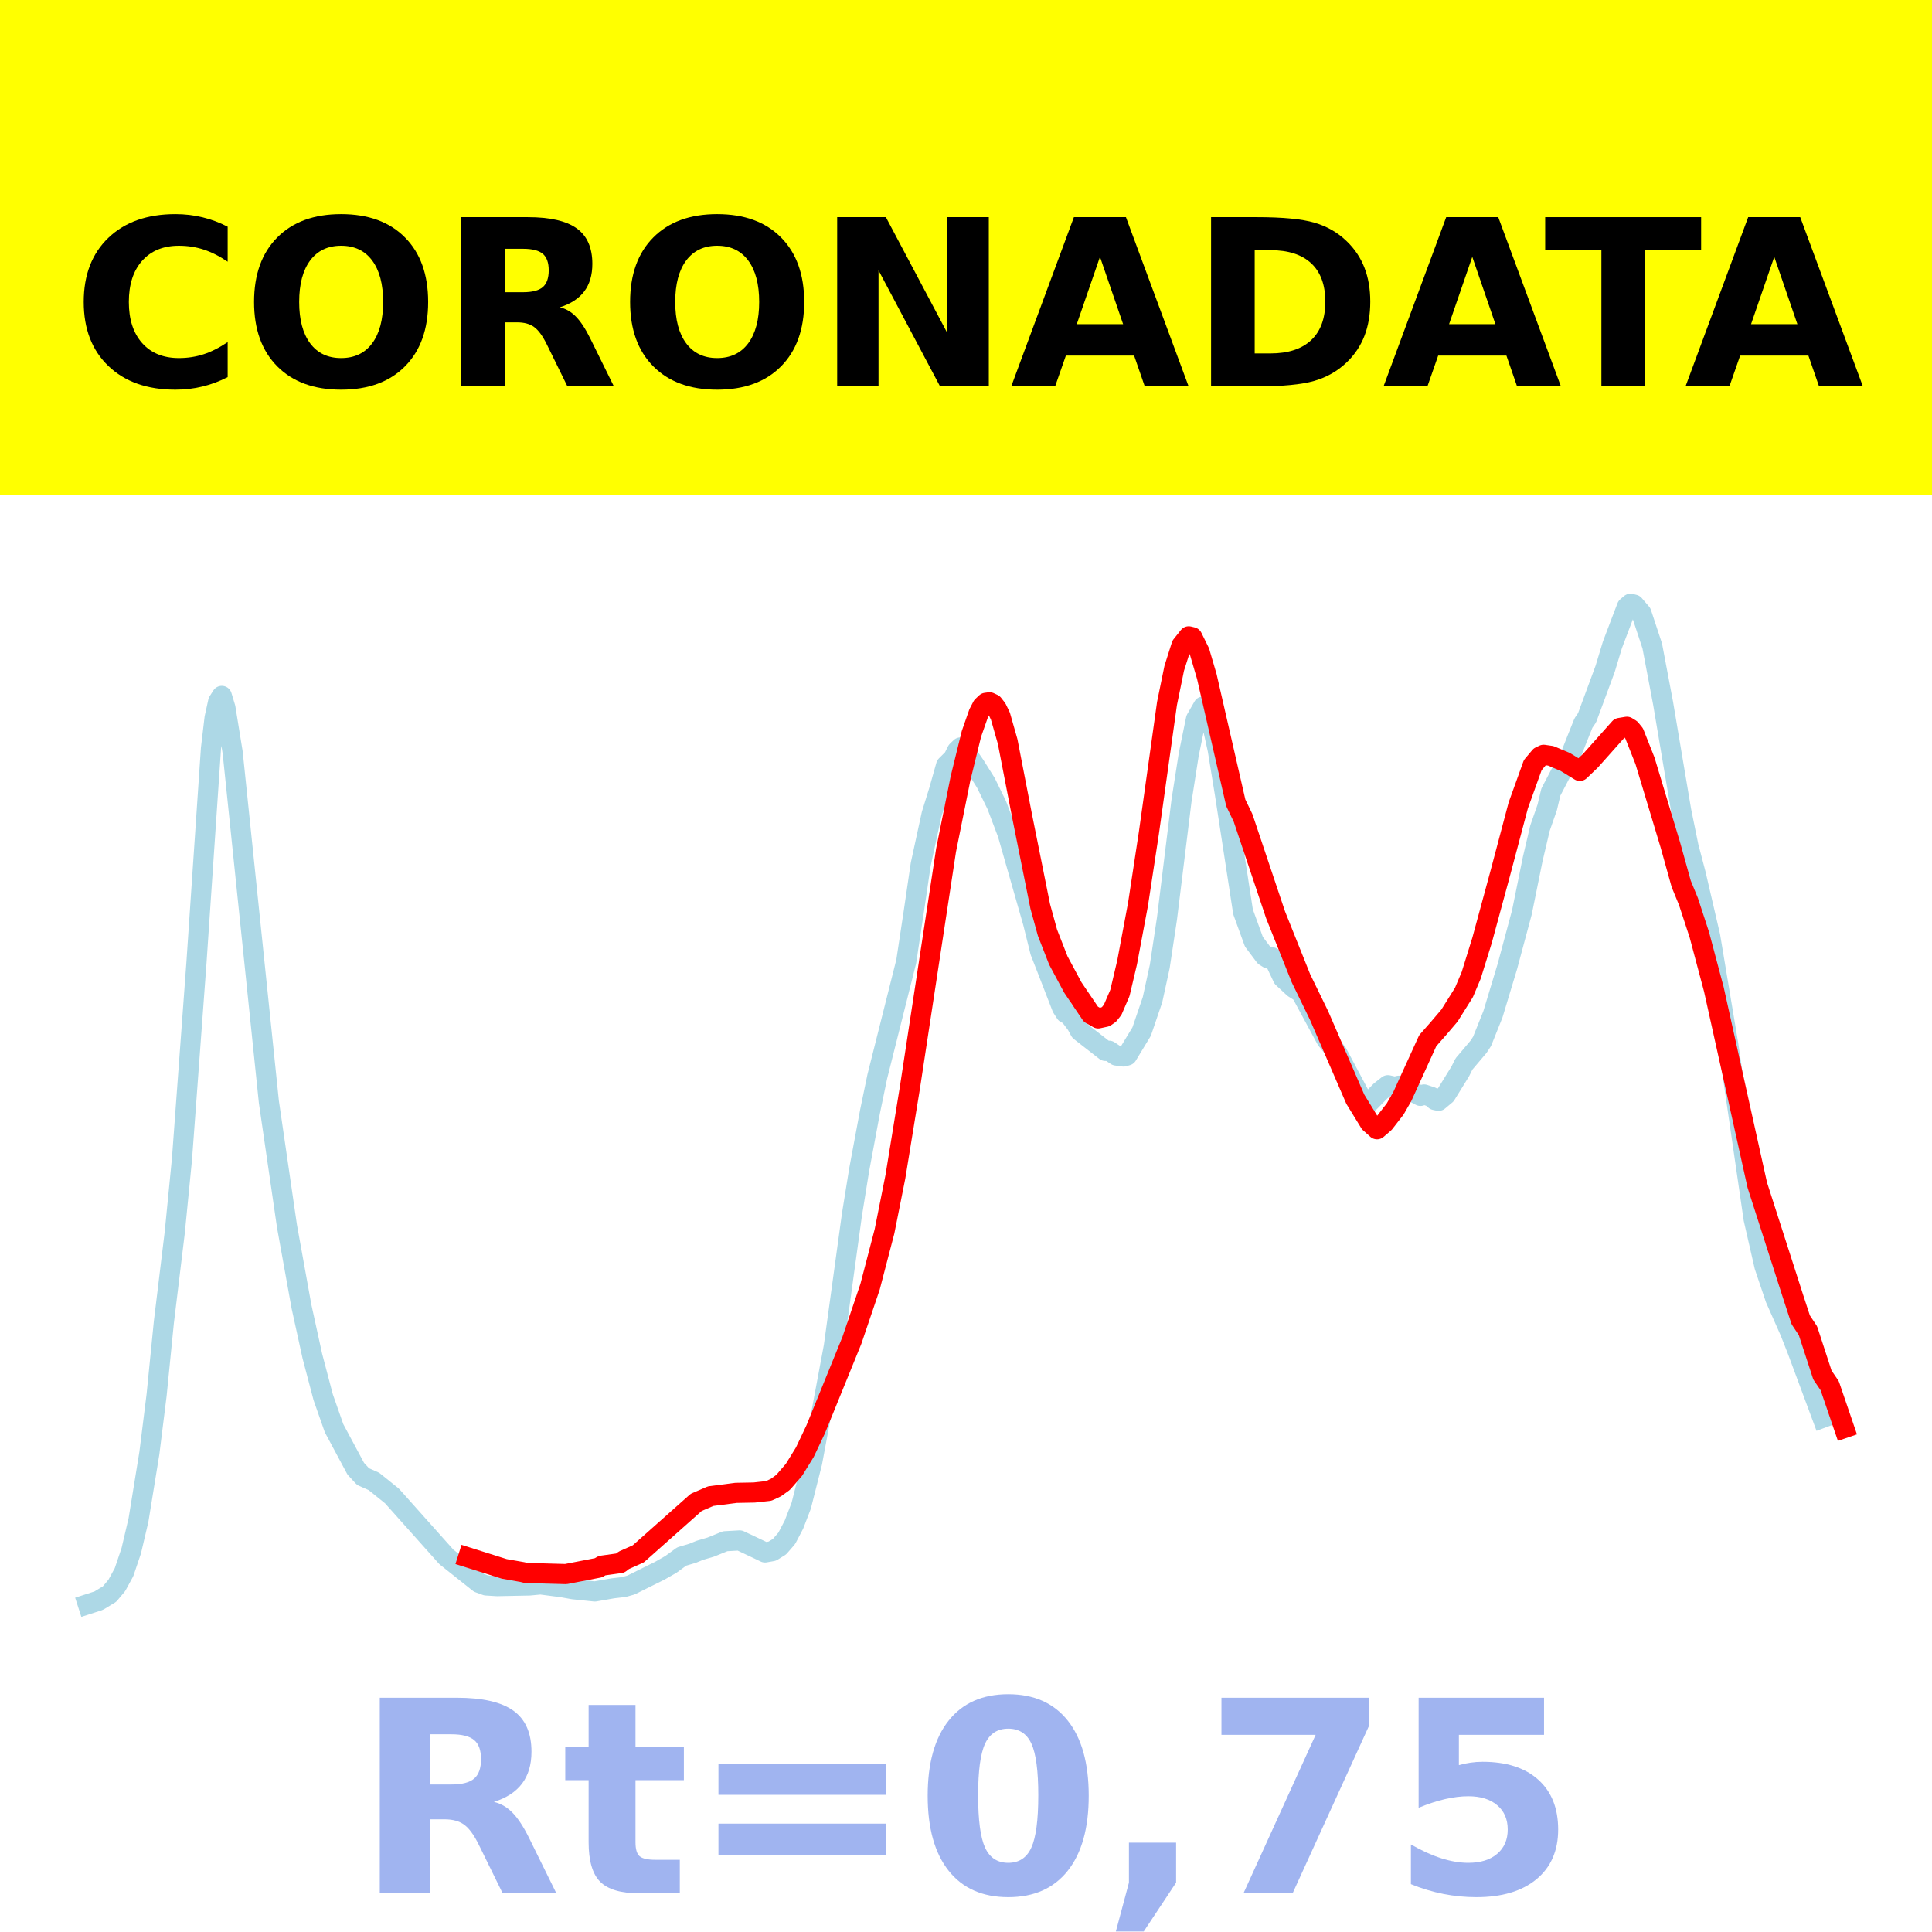 <?xml version="1.0" encoding="utf-8" standalone="no"?>
<!DOCTYPE svg PUBLIC "-//W3C//DTD SVG 1.1//EN"
  "http://www.w3.org/Graphics/SVG/1.1/DTD/svg11.dtd">
<!-- Created with matplotlib (https://matplotlib.org/) -->
<svg height="144pt" version="1.1" viewBox="0 0 144 144" width="144pt" xmlns="http://www.w3.org/2000/svg" xmlns:xlink="http://www.w3.org/1999/xlink">
 <defs>
  <style type="text/css">*{stroke-linecap:butt;stroke-linejoin:round;}</style>
 </defs>
 <g id="figure_1">
  <g id="patch_1">
   <path d="M 0 144 
L 144 144 
L 144 0 
L 0 0 
z
" style="fill:#ffffff;"/>
  </g>
  <g id="axes_1">
   <g id="patch_2">
    <path d="M 0 144 
L 144 144 
L 144 0 
L 0 0 
z
" style="fill:#ffffff;"/>
   </g>
   <g id="line2d_1">
    <path clip-path="url(#pfad8bb2273)" d="M 6.545 119.566 
L 7.355 119.304 
L 8.165 118.812 
L 8.705 118.169 
L 9.245 117.178 
L 9.784 115.582 
L 10.324 113.283 
L 11.134 108.298 
L 11.674 103.963 
L 12.214 98.545 
L 13.023 91.878 
L 13.563 86.395 
L 14.643 71.743 
L 15.723 55.796 
L 15.993 53.514 
L 16.262 52.294 
L 16.532 51.868 
L 16.802 52.759 
L 17.342 56.088 
L 20.041 82.13 
L 21.391 91.4 
L 22.47 97.379 
L 23.28 101.074 
L 24.09 104.147 
L 24.9 106.454 
L 26.519 109.473 
L 27.059 110.057 
L 27.869 110.416 
L 29.218 111.503 
L 33.267 116.039 
L 35.696 117.972 
L 36.236 118.17 
L 37.046 118.22 
L 39.475 118.171 
L 40.285 118.093 
L 41.904 118.304 
L 42.714 118.451 
L 44.334 118.619 
L 45.683 118.383 
L 46.493 118.289 
L 47.033 118.137 
L 49.192 117.064 
L 50.002 116.601 
L 50.812 116.012 
L 51.621 115.772 
L 52.161 115.551 
L 52.971 115.313 
L 54.051 114.874 
L 55.13 114.813 
L 56.48 115.452 
L 57.02 115.71 
L 57.56 115.614 
L 58.099 115.28 
L 58.639 114.659 
L 59.179 113.628 
L 59.719 112.221 
L 60.529 109.021 
L 62.148 100.354 
L 63.498 90.539 
L 64.037 87.192 
L 64.847 82.845 
L 65.387 80.243 
L 67.546 71.663 
L 68.086 68.098 
L 68.626 64.423 
L 69.436 60.698 
L 69.976 58.962 
L 70.515 57.054 
L 71.055 56.515 
L 71.325 55.97 
L 71.595 55.711 
L 71.865 55.884 
L 72.675 57.062 
L 73.485 58.355 
L 74.294 60.012 
L 75.104 62.149 
L 76.993 68.756 
L 77.533 70.932 
L 78.073 72.311 
L 79.153 75.097 
L 79.423 75.517 
L 79.693 75.646 
L 80.232 76.356 
L 80.502 76.853 
L 82.392 78.328 
L 82.662 78.314 
L 83.201 78.673 
L 83.741 78.746 
L 84.011 78.669 
L 85.091 76.888 
L 85.901 74.512 
L 86.44 72.039 
L 86.98 68.463 
L 88.06 59.696 
L 88.6 56.244 
L 89.14 53.601 
L 89.679 52.661 
L 89.949 52.896 
L 90.219 53.433 
L 90.759 55.868 
L 91.299 59.184 
L 92.649 67.963 
L 93.458 70.192 
L 94.268 71.271 
L 94.538 71.441 
L 94.808 71.353 
L 95.078 71.741 
L 95.618 72.885 
L 96.427 73.636 
L 96.967 73.978 
L 98.857 77.479 
L 99.666 78.476 
L 101.556 82.032 
L 101.826 82.187 
L 102.096 82.133 
L 102.905 81.308 
L 103.445 80.884 
L 103.985 81.006 
L 104.255 80.924 
L 104.525 80.97 
L 105.874 81.681 
L 106.144 81.574 
L 106.684 81.754 
L 106.954 81.99 
L 107.224 82.048 
L 107.764 81.597 
L 108.843 79.849 
L 109.113 79.305 
L 110.193 78.03 
L 110.463 77.621 
L 111.273 75.601 
L 112.352 72.028 
L 113.432 68.007 
L 114.242 64.016 
L 114.782 61.723 
L 115.321 60.178 
L 115.591 59.037 
L 116.671 56.97 
L 116.941 56.615 
L 117.481 55.24 
L 118.021 53.892 
L 118.291 53.498 
L 119.64 49.847 
L 120.18 48.064 
L 120.99 45.928 
L 121.26 45.23 
L 121.53 45 
L 121.799 45.066 
L 122.339 45.695 
L 123.149 48.146 
L 123.959 52.427 
L 125.308 60.433 
L 125.848 63.082 
L 126.388 65.135 
L 127.468 69.783 
L 128.817 77.862 
L 130.707 90.861 
L 131.516 94.392 
L 132.326 96.792 
L 133.406 99.23 
L 133.946 100.598 
L 135.835 105.682 
L 135.835 105.682 
" style="fill:none;stroke:#add8e6;stroke-linecap:square;stroke-width:1.5;"/>
   </g>
   <g id="line2d_2">
    <path clip-path="url(#pfad8bb2273)" d="M 34.887 116.084 
L 37.586 116.936 
L 38.935 117.173 
L 39.205 117.239 
L 42.174 117.322 
L 44.604 116.851 
L 44.873 116.693 
L 46.223 116.505 
L 46.493 116.297 
L 47.573 115.815 
L 51.891 111.979 
L 52.971 111.513 
L 54.86 111.269 
L 56.21 111.244 
L 57.29 111.126 
L 57.829 110.876 
L 58.369 110.487 
L 59.179 109.55 
L 59.989 108.237 
L 60.798 106.53 
L 63.498 99.897 
L 64.847 95.915 
L 65.927 91.775 
L 66.737 87.712 
L 67.816 81.087 
L 70.515 63.368 
L 71.595 57.996 
L 72.405 54.699 
L 72.945 53.157 
L 73.215 52.638 
L 73.485 52.382 
L 73.754 52.345 
L 74.024 52.471 
L 74.294 52.816 
L 74.564 53.373 
L 75.104 55.269 
L 76.184 60.842 
L 77.533 67.557 
L 78.073 69.52 
L 78.883 71.589 
L 79.963 73.602 
L 81.312 75.598 
L 81.852 75.906 
L 82.392 75.789 
L 82.662 75.603 
L 82.932 75.264 
L 83.471 74.012 
L 84.011 71.722 
L 84.821 67.399 
L 85.631 62.079 
L 86.98 52.44 
L 87.52 49.809 
L 88.06 48.107 
L 88.6 47.428 
L 88.87 47.493 
L 89.41 48.589 
L 89.949 50.424 
L 92.109 59.842 
L 92.649 60.957 
L 95.078 68.199 
L 96.967 72.919 
L 98.317 75.691 
L 101.016 81.927 
L 102.096 83.687 
L 102.635 84.169 
L 103.175 83.704 
L 103.985 82.659 
L 104.525 81.717 
L 106.414 77.569 
L 107.224 76.648 
L 108.034 75.696 
L 109.113 73.974 
L 109.653 72.696 
L 110.463 70.089 
L 111.813 65.117 
L 113.162 60.03 
L 114.242 57.028 
L 114.782 56.386 
L 115.052 56.258 
L 115.591 56.337 
L 116.671 56.795 
L 117.751 57.458 
L 118.56 56.682 
L 120.72 54.258 
L 121.26 54.168 
L 121.53 54.334 
L 121.799 54.663 
L 122.609 56.709 
L 124.499 62.979 
L 125.308 65.88 
L 125.848 67.196 
L 126.658 69.669 
L 127.738 73.726 
L 130.977 88.324 
L 133.676 96.724 
L 134.216 98.374 
L 134.755 99.185 
L 135.835 102.491 
L 136.375 103.282 
L 137.455 106.443 
L 137.455 106.443 
" style="fill:none;stroke:#ff0000;stroke-linecap:square;stroke-width:1.5;"/>
   </g>
   <g id="patch_3">
    <path d="M 0 144 
L 0 0 
" style="fill:none;stroke:#ffffff;stroke-linecap:square;stroke-linejoin:miter;stroke-width:0.8;"/>
   </g>
   <g id="patch_4">
    <path d="M 144 144 
L 144 0 
" style="fill:none;stroke:#ffffff;stroke-linecap:square;stroke-linejoin:miter;stroke-width:0.8;"/>
   </g>
   <g id="patch_5">
    <path d="M 0 144 
L 144 144 
" style="fill:none;stroke:#ffffff;stroke-linecap:square;stroke-linejoin:miter;stroke-width:0.8;"/>
   </g>
   <g id="patch_6">
    <path d="M 0 0 
L 144 0 
" style="fill:none;stroke:#ffffff;stroke-linecap:square;stroke-linejoin:miter;stroke-width:0.8;"/>
   </g>
  </g>
  <g id="text_1">
   <g id="patch_7">
    <path d="M -64.848 36.368 
L 208.848 36.368 
L 208.848 -7.654 
L -64.848 -7.654 
z
" style="fill:#ffff00;stroke:#ffff00;stroke-linejoin:miter;"/>
   </g>
   <!--  -->
   <g transform="translate(72 9.45)scale(0.173 -0.173)"/>
   <!--            CORONADATA            -->
   <g transform="translate(-60.874 28.8)scale(0.173 -0.173)">
    <defs>
     <path id="DejaVuSans-Bold-32"/>
     <path d="M 67 4 
Q 61.812 1.312 56.203 -0.047 
Q 50.594 -1.422 44.484 -1.422 
Q 26.266 -1.422 15.625 8.766 
Q 4.984 18.953 4.984 36.375 
Q 4.984 53.859 15.625 64.031 
Q 26.266 74.219 44.484 74.219 
Q 50.594 74.219 56.203 72.844 
Q 61.812 71.484 67 68.797 
L 67 53.719 
Q 61.766 57.281 56.688 58.938 
Q 51.609 60.594 46 60.594 
Q 35.938 60.594 30.172 54.141 
Q 24.422 47.703 24.422 36.375 
Q 24.422 25.094 30.172 18.641 
Q 35.938 12.203 46 12.203 
Q 51.609 12.203 56.688 13.859 
Q 61.766 15.531 67 19.094 
z
" id="DejaVuSans-Bold-67"/>
     <path d="M 42.484 60.594 
Q 33.891 60.594 29.156 54.25 
Q 24.422 47.906 24.422 36.375 
Q 24.422 24.906 29.156 18.547 
Q 33.891 12.203 42.484 12.203 
Q 51.125 12.203 55.859 18.547 
Q 60.594 24.906 60.594 36.375 
Q 60.594 47.906 55.859 54.25 
Q 51.125 60.594 42.484 60.594 
z
M 42.484 74.219 
Q 60.062 74.219 70.016 64.156 
Q 79.984 54.109 79.984 36.375 
Q 79.984 18.703 70.016 8.641 
Q 60.062 -1.422 42.484 -1.422 
Q 24.953 -1.422 14.969 8.641 
Q 4.984 18.703 4.984 36.375 
Q 4.984 54.109 14.969 64.156 
Q 24.953 74.219 42.484 74.219 
z
" id="DejaVuSans-Bold-79"/>
     <path d="M 35.891 40.578 
Q 41.797 40.578 44.359 42.766 
Q 46.922 44.969 46.922 50 
Q 46.922 54.984 44.359 57.125 
Q 41.797 59.281 35.891 59.281 
L 27.984 59.281 
L 27.984 40.578 
z
M 27.984 27.594 
L 27.984 0 
L 9.188 0 
L 9.188 72.906 
L 37.891 72.906 
Q 52.297 72.906 59 68.062 
Q 65.719 63.234 65.719 52.781 
Q 65.719 45.562 62.219 40.922 
Q 58.734 36.281 51.703 34.078 
Q 55.562 33.203 58.609 30.094 
Q 61.672 27 64.797 20.703 
L 75 0 
L 54.984 0 
L 46.094 18.109 
Q 43.406 23.578 40.641 25.578 
Q 37.891 27.594 33.297 27.594 
z
" id="DejaVuSans-Bold-82"/>
     <path d="M 9.188 72.906 
L 30.172 72.906 
L 56.688 22.906 
L 56.688 72.906 
L 74.516 72.906 
L 74.516 0 
L 53.516 0 
L 27 50 
L 27 0 
L 9.188 0 
z
" id="DejaVuSans-Bold-78"/>
     <path d="M 53.422 13.281 
L 24.031 13.281 
L 19.391 0 
L 0.484 0 
L 27.484 72.906 
L 49.906 72.906 
L 76.906 0 
L 58.016 0 
z
M 28.719 26.812 
L 48.688 26.812 
L 38.719 55.812 
z
" id="DejaVuSans-Bold-65"/>
     <path d="M 27.984 58.688 
L 27.984 14.203 
L 34.719 14.203 
Q 46.234 14.203 52.312 19.922 
Q 58.406 25.641 58.406 36.531 
Q 58.406 47.359 52.344 53.016 
Q 46.297 58.688 34.719 58.688 
z
M 9.188 72.906 
L 29 72.906 
Q 45.609 72.906 53.734 70.531 
Q 61.859 68.172 67.672 62.5 
Q 72.797 57.562 75.281 51.109 
Q 77.781 44.672 77.781 36.531 
Q 77.781 28.266 75.281 21.797 
Q 72.797 15.328 67.672 10.406 
Q 61.812 4.734 53.609 2.359 
Q 45.406 0 29 0 
L 9.188 0 
z
" id="DejaVuSans-Bold-68"/>
     <path d="M 0.484 72.906 
L 67.672 72.906 
L 67.672 58.688 
L 43.5 58.688 
L 43.5 0 
L 24.703 0 
L 24.703 58.688 
L 0.484 58.688 
z
" id="DejaVuSans-Bold-84"/>
    </defs>
    <use xlink:href="#DejaVuSans-Bold-32"/>
    <use x="34.814" xlink:href="#DejaVuSans-Bold-32"/>
    <use x="69.629" xlink:href="#DejaVuSans-Bold-32"/>
    <use x="104.443" xlink:href="#DejaVuSans-Bold-32"/>
    <use x="139.258" xlink:href="#DejaVuSans-Bold-32"/>
    <use x="174.072" xlink:href="#DejaVuSans-Bold-32"/>
    <use x="208.887" xlink:href="#DejaVuSans-Bold-32"/>
    <use x="243.701" xlink:href="#DejaVuSans-Bold-32"/>
    <use x="278.516" xlink:href="#DejaVuSans-Bold-32"/>
    <use x="313.33" xlink:href="#DejaVuSans-Bold-32"/>
    <use x="348.145" xlink:href="#DejaVuSans-Bold-32"/>
    <use x="382.959" xlink:href="#DejaVuSans-Bold-67"/>
    <use x="456.348" xlink:href="#DejaVuSans-Bold-79"/>
    <use x="541.357" xlink:href="#DejaVuSans-Bold-82"/>
    <use x="618.359" xlink:href="#DejaVuSans-Bold-79"/>
    <use x="703.369" xlink:href="#DejaVuSans-Bold-78"/>
    <use x="787.061" xlink:href="#DejaVuSans-Bold-65"/>
    <use x="864.453" xlink:href="#DejaVuSans-Bold-68"/>
    <use x="947.461" xlink:href="#DejaVuSans-Bold-65"/>
    <use x="1017.104" xlink:href="#DejaVuSans-Bold-84"/>
    <use x="1077.566" xlink:href="#DejaVuSans-Bold-65"/>
    <use x="1154.959" xlink:href="#DejaVuSans-Bold-32"/>
    <use x="1189.773" xlink:href="#DejaVuSans-Bold-32"/>
    <use x="1224.588" xlink:href="#DejaVuSans-Bold-32"/>
    <use x="1259.402" xlink:href="#DejaVuSans-Bold-32"/>
    <use x="1294.217" xlink:href="#DejaVuSans-Bold-32"/>
    <use x="1329.031" xlink:href="#DejaVuSans-Bold-32"/>
    <use x="1363.846" xlink:href="#DejaVuSans-Bold-32"/>
    <use x="1398.66" xlink:href="#DejaVuSans-Bold-32"/>
    <use x="1433.475" xlink:href="#DejaVuSans-Bold-32"/>
    <use x="1468.289" xlink:href="#DejaVuSans-Bold-32"/>
    <use x="1503.104" xlink:href="#DejaVuSans-Bold-32"/>
   </g>
  </g>
  <g id="text_2">
   <!-- Rt=0,75 -->
   <g style="fill:#4169e1;opacity:0.5;" transform="translate(26.469 141.12)scale(0.2 -0.2)">
    <defs>
     <path d="M 27.484 70.219 
L 27.484 54.688 
L 45.516 54.688 
L 45.516 42.188 
L 27.484 42.188 
L 27.484 19 
Q 27.484 15.188 29 13.844 
Q 30.516 12.5 35.016 12.5 
L 44 12.5 
L 44 0 
L 29 0 
Q 18.656 0 14.328 4.312 
Q 10.016 8.641 10.016 19 
L 10.016 42.188 
L 1.312 42.188 
L 1.312 54.688 
L 10.016 54.688 
L 10.016 70.219 
z
" id="DejaVuSans-Bold-116"/>
     <path d="M 10.594 48.188 
L 73.188 48.188 
L 73.188 36.719 
L 10.594 36.719 
z
M 10.594 25.984 
L 73.188 25.984 
L 73.188 14.406 
L 10.594 14.406 
z
" id="DejaVuSans-Bold-61"/>
     <path d="M 46 36.531 
Q 46 50.203 43.438 55.781 
Q 40.875 61.375 34.812 61.375 
Q 28.766 61.375 26.172 55.781 
Q 23.578 50.203 23.578 36.531 
Q 23.578 22.703 26.172 17.031 
Q 28.766 11.375 34.812 11.375 
Q 40.828 11.375 43.406 17.031 
Q 46 22.703 46 36.531 
z
M 64.797 36.375 
Q 64.797 18.266 56.984 8.422 
Q 49.172 -1.422 34.812 -1.422 
Q 20.406 -1.422 12.594 8.422 
Q 4.781 18.266 4.781 36.375 
Q 4.781 54.547 12.594 64.375 
Q 20.406 74.219 34.812 74.219 
Q 49.172 74.219 56.984 64.375 
Q 64.797 54.547 64.797 36.375 
z
" id="DejaVuSans-Bold-48"/>
     <path d="M 10.203 18.891 
L 27.781 18.891 
L 27.781 4 
L 15.719 -14.203 
L 5.328 -14.203 
L 10.203 4 
z
" id="DejaVuSans-Bold-44"/>
     <path d="M 6.688 72.906 
L 61.625 72.906 
L 61.625 62.312 
L 33.203 0 
L 14.891 0 
L 41.797 59.078 
L 6.688 59.078 
z
" id="DejaVuSans-Bold-55"/>
     <path d="M 10.594 72.906 
L 57.328 72.906 
L 57.328 59.078 
L 25.594 59.078 
L 25.594 47.797 
Q 27.734 48.391 29.906 48.703 
Q 32.078 49.031 34.422 49.031 
Q 47.75 49.031 55.172 42.359 
Q 62.594 35.688 62.594 23.781 
Q 62.594 11.969 54.516 5.266 
Q 46.438 -1.422 32.078 -1.422 
Q 25.875 -1.422 19.797 -0.219 
Q 13.719 0.984 7.719 3.422 
L 7.719 18.219 
Q 13.672 14.797 19.016 13.078 
Q 24.359 11.375 29.109 11.375 
Q 35.938 11.375 39.859 14.719 
Q 43.797 18.062 43.797 23.781 
Q 43.797 29.547 39.859 32.859 
Q 35.938 36.188 29.109 36.188 
Q 25.047 36.188 20.453 35.125 
Q 15.875 34.078 10.594 31.891 
z
" id="DejaVuSans-Bold-53"/>
    </defs>
    <use xlink:href="#DejaVuSans-Bold-82"/>
    <use x="77.002" xlink:href="#DejaVuSans-Bold-116"/>
    <use x="124.805" xlink:href="#DejaVuSans-Bold-61"/>
    <use x="208.594" xlink:href="#DejaVuSans-Bold-48"/>
    <use x="278.174" xlink:href="#DejaVuSans-Bold-44"/>
    <use x="316.162" xlink:href="#DejaVuSans-Bold-55"/>
    <use x="385.742" xlink:href="#DejaVuSans-Bold-53"/>
   </g>
  </g>
 </g>
 <defs>
  <clipPath id="pfad8bb2273">
   <rect height="144" width="144" x="0" y="0"/>
  </clipPath>
 </defs>
</svg>
